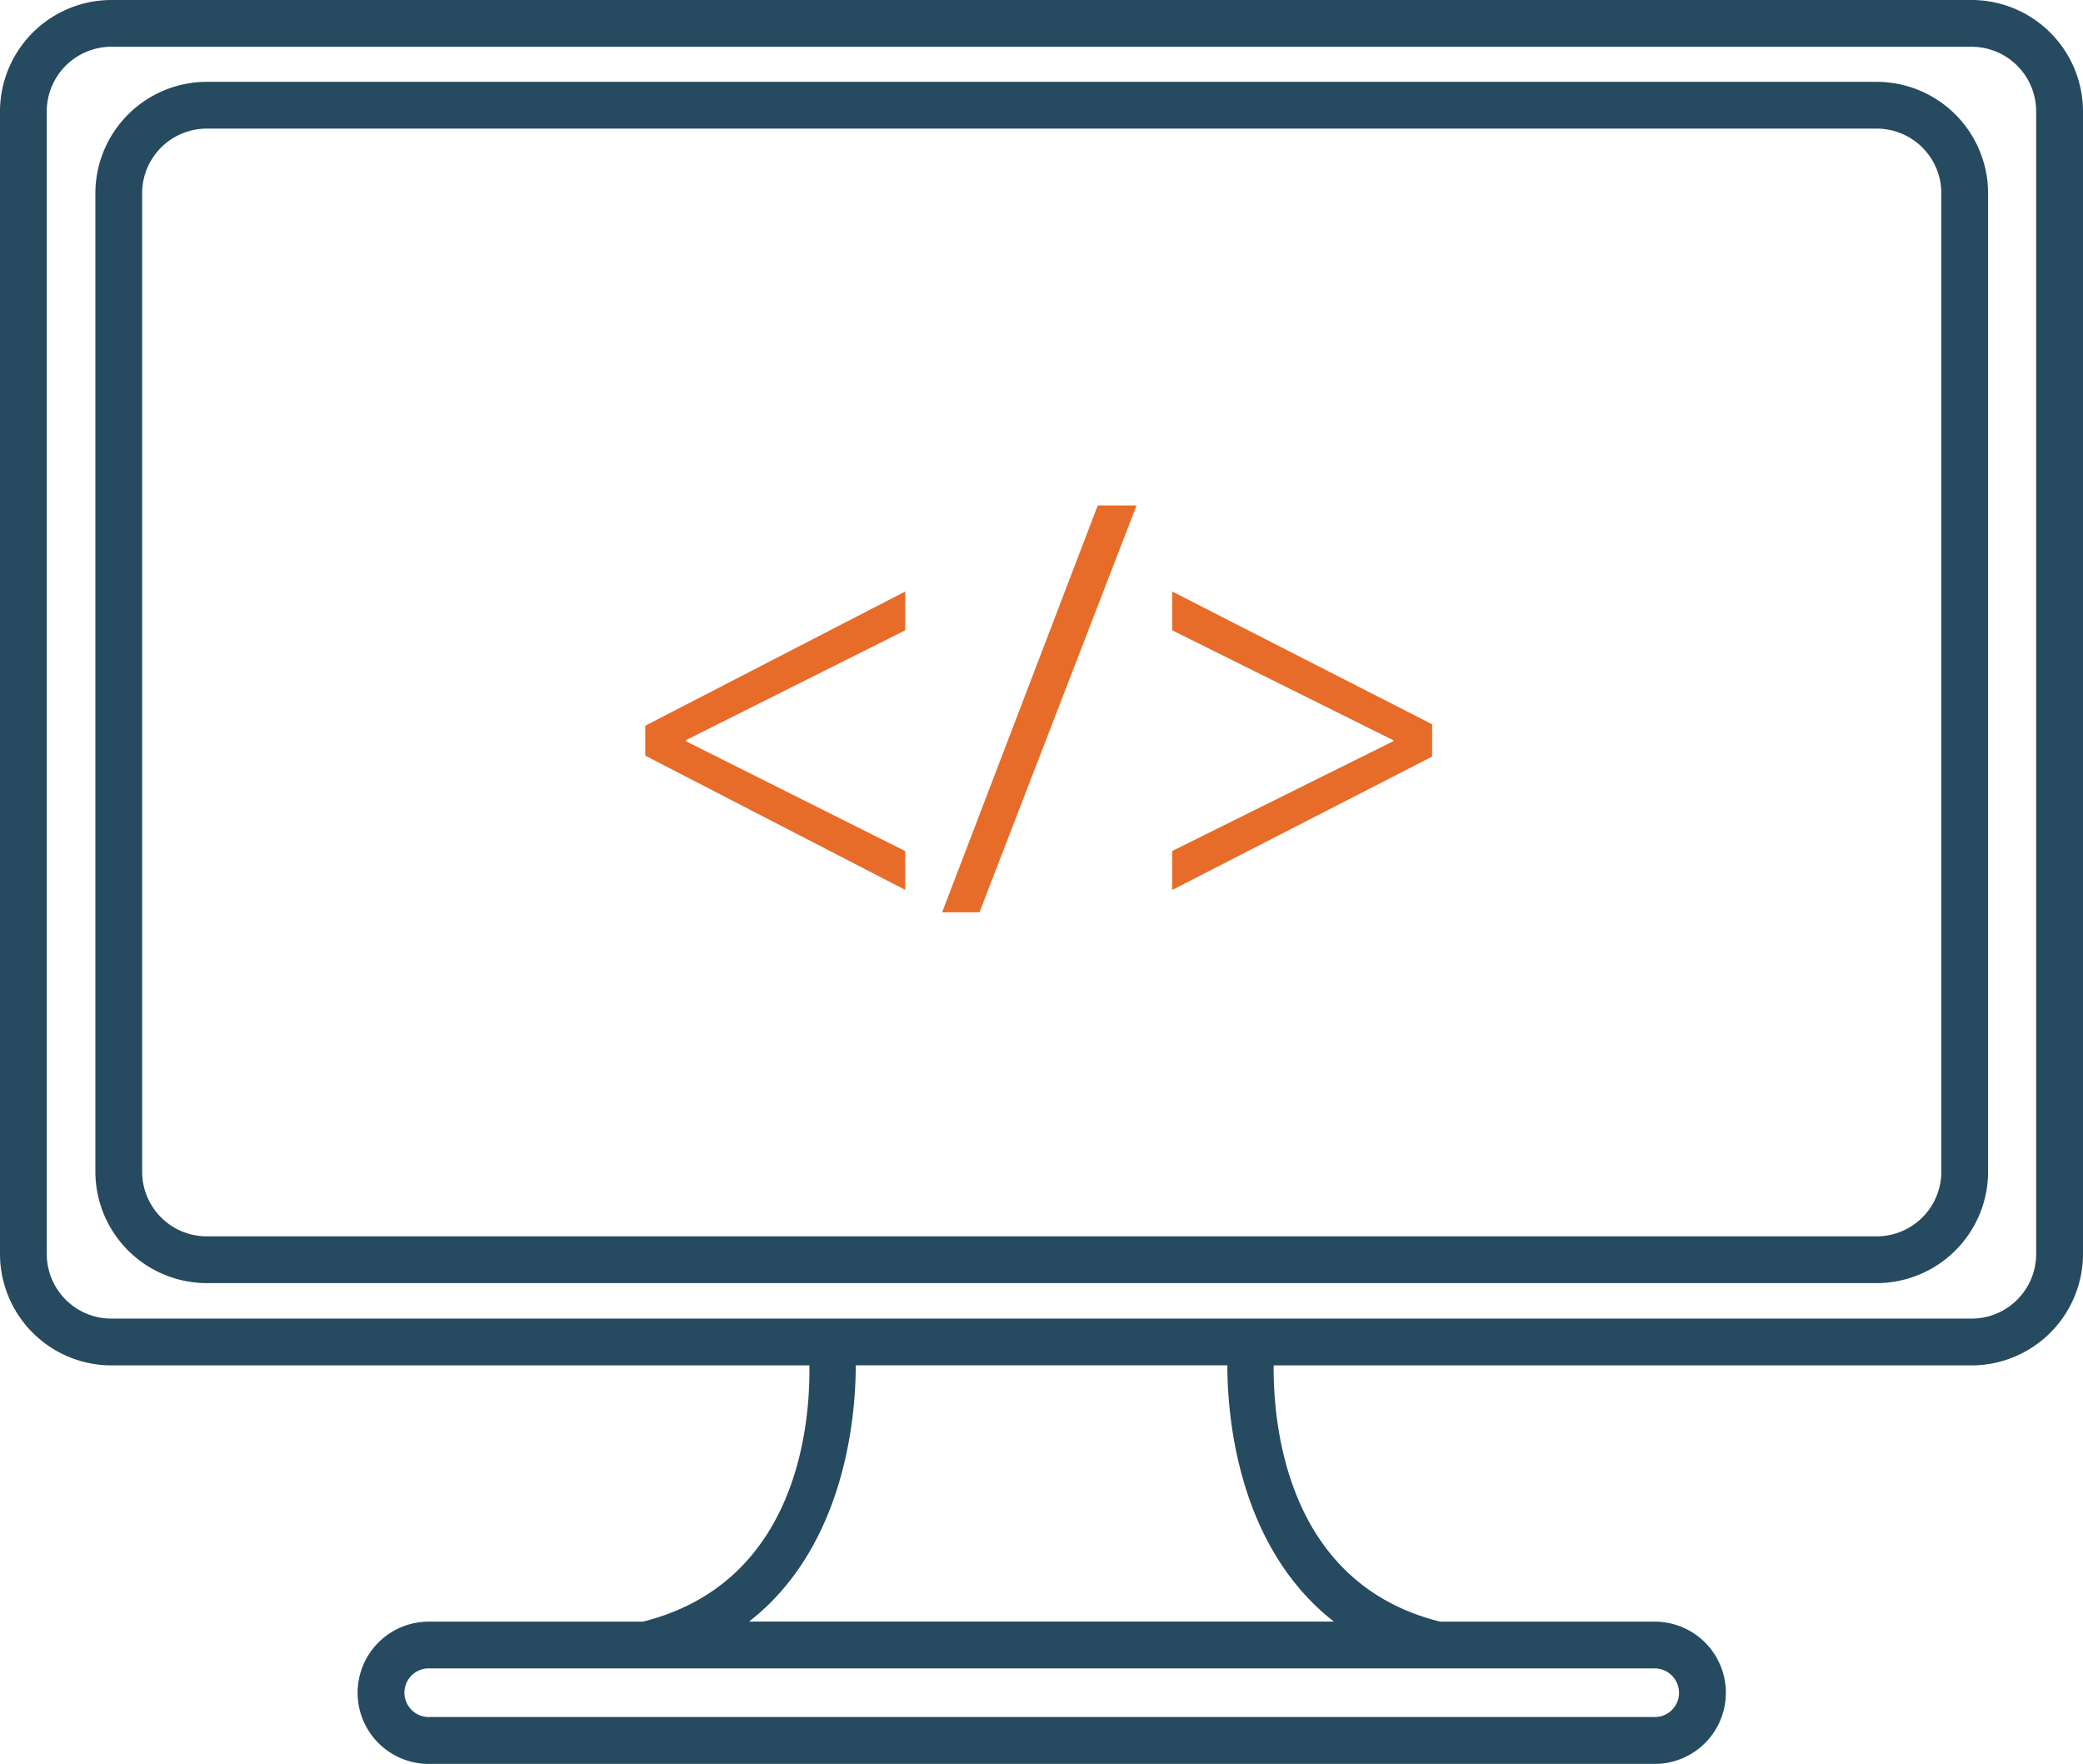 <svg id="Group_1526" data-name="Group 1526" xmlns="http://www.w3.org/2000/svg" width="70.28" height="59.505" viewBox="0 0 70.28 59.505">
  <g id="Group_1523" data-name="Group 1523">
    <path id="Path_2626" data-name="Path 2626" d="M66.526,0H3.755A3.764,3.764,0,0,0,0,3.755V42.31a3.764,3.764,0,0,0,3.755,3.755H27.308c.032,1.956-.379,7.336-5.616,8.645H14.466a2.4,2.4,0,0,0,0,4.8H55.83a2.4,2.4,0,1,0,0-4.8H48.589c-5.206-1.294-5.632-6.689-5.616-8.645H66.526A3.764,3.764,0,0,0,70.28,42.31V3.755A3.764,3.764,0,0,0,66.526,0ZM56.65,57.108a.815.815,0,0,1-.82.82H14.466a.82.82,0,1,1,0-1.641H55.83A.825.825,0,0,1,56.65,57.108Zm-11.642-2.4H25.273c3.2-2.493,3.6-6.815,3.6-8.645H41.411C41.411,47.895,41.805,52.217,45.008,54.71ZM68.7,42.31a2.181,2.181,0,0,1-2.177,2.177H3.755A2.181,2.181,0,0,1,1.578,42.31V3.755A2.181,2.181,0,0,1,3.755,1.578H66.526A2.181,2.181,0,0,1,68.7,3.755V42.31Z" fill="#264a60"/>
    <path id="Path_2627" data-name="Path 2627" d="M62.145,1.75H5.795A3.764,3.764,0,0,0,2.04,5.5V38.523a3.764,3.764,0,0,0,3.755,3.755h56.35A3.764,3.764,0,0,0,65.9,38.523V5.5A3.764,3.764,0,0,0,62.145,1.75Zm2.177,36.773A2.181,2.181,0,0,1,62.145,40.7H5.795a2.181,2.181,0,0,1-2.177-2.177V5.5A2.181,2.181,0,0,1,5.795,3.328h56.35A2.181,2.181,0,0,1,64.322,5.5Z" transform="translate(1.178 1.011)" fill="#264a60"/>
  </g>
  <g id="Group_1525" data-name="Group 1525" transform="translate(21.77 17.053)">
    <g id="Group_1524" data-name="Group 1524">
      <path id="Path_2628" data-name="Path 2628" d="M13.8,17.178l8.771-4.528v1.309l-7.4,3.707V17.7l7.4,3.707v1.309L13.8,18.187v-1.01Z" transform="translate(-13.8 -9.747)" fill="#e76c29"/>
      <path id="Path_2629" data-name="Path 2629" d="M20.15,24.535,25.4,10.81h1.309l-5.3,13.725Z" transform="translate(-10.132 -10.81)" fill="#e76c29"/>
      <path id="Path_2630" data-name="Path 2630" d="M33.841,18.219l-8.771,4.5V21.405L32.532,17.7v-.032L25.07,13.959V12.65l8.771,4.48Z" transform="translate(-7.291 -9.747)" fill="#e76c29"/>
    </g>
  </g>
</svg>
